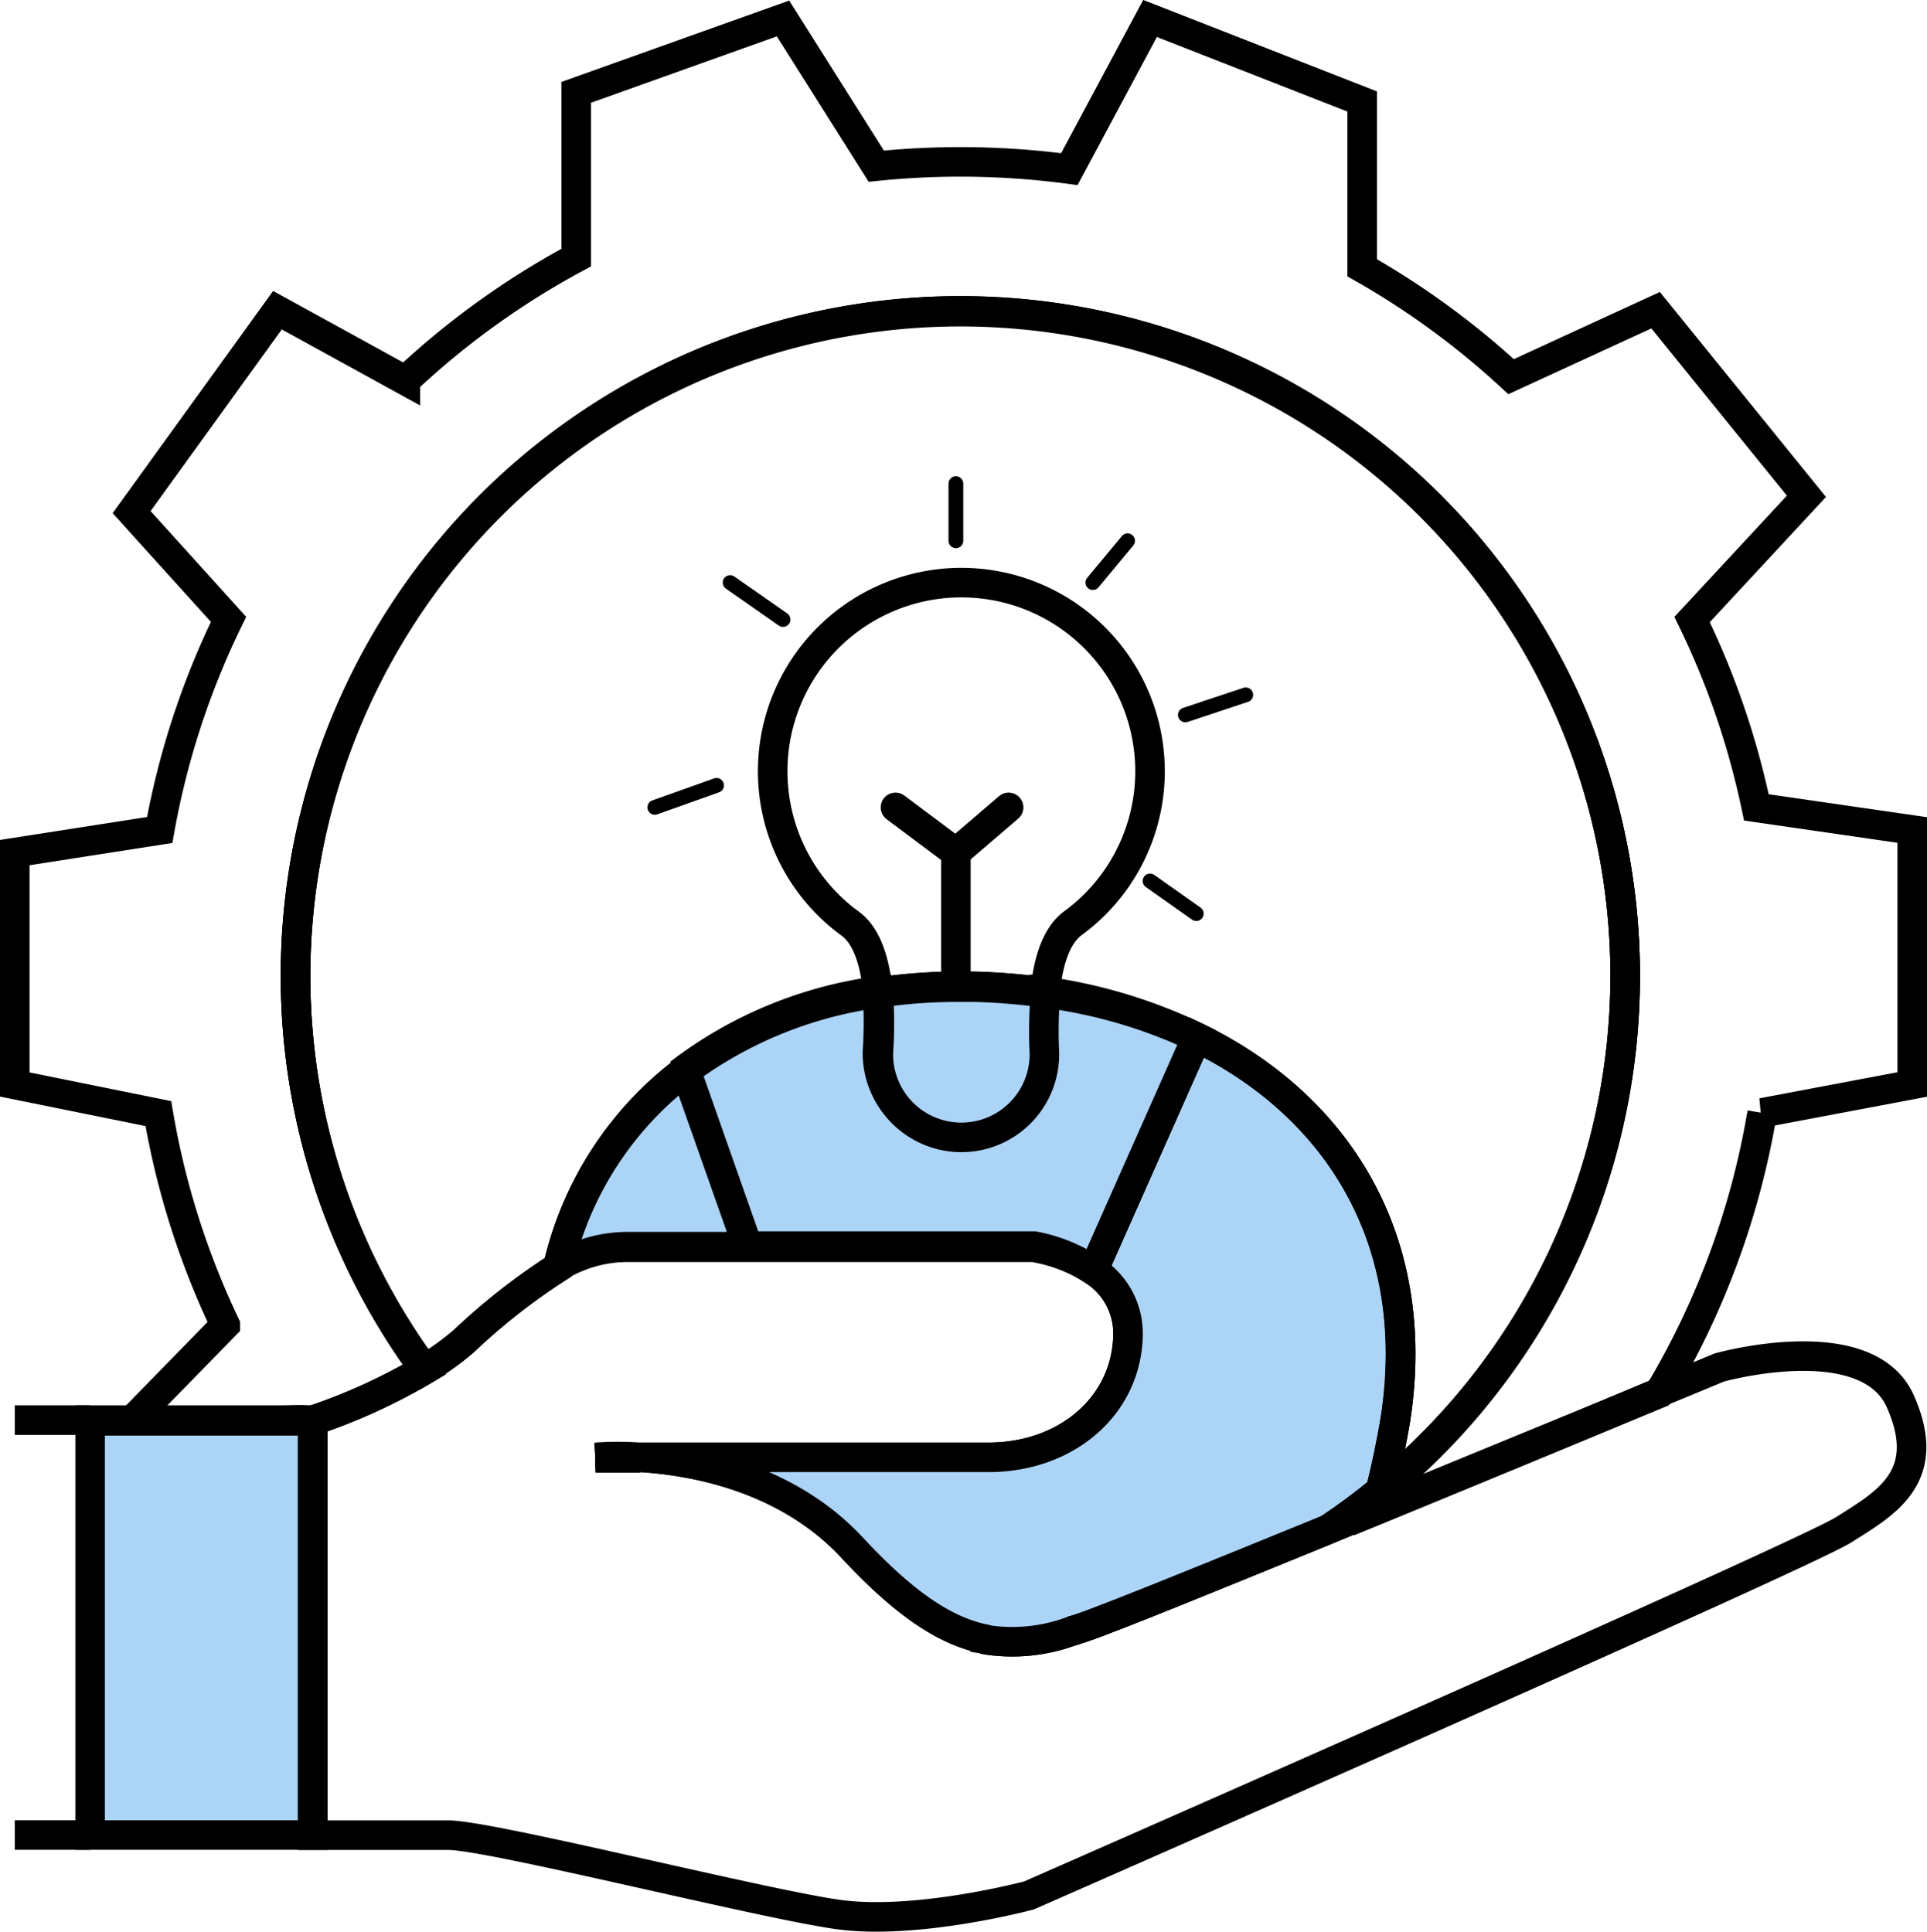 <svg xmlns="http://www.w3.org/2000/svg" viewBox="0 0 130.43 130.77"><defs><style>.cls-1,.cls-5{fill:#acd4f7;}.cls-1,.cls-2,.cls-3,.cls-4,.cls-5{stroke:#000;stroke-miterlimit:10;}.cls-1,.cls-2,.cls-3,.cls-5{stroke-width:2px;}.cls-2,.cls-3,.cls-4{fill:none;}.cls-3,.cls-4,.cls-5{stroke-linecap:round;}</style></defs><g id="Layer_2" data-name="Layer 2"><g id="Layer_1-2" data-name="Layer 1"><path class="cls-1" d="M21.17,96.14v28.09H6.1V96.14H18.89C20,96.14,20,96.09,21.17,96.14Z"/><path class="cls-2" d="M6.1,124.23H1"/><line class="cls-2" x1="6.1" y1="96.14" x2="1" y2="96.14"/><path class="cls-2" d="M43.32,98.7h-3A21.66,21.66,0,0,1,43.32,98.7Z"/><path class="cls-2" d="M89.9,103.53h0l3.21-1.33h0c7.22-3,14.64-6,19.11-7.9l4.15-1.72s10-2.81,12.26,2.3-1,6.89-3.83,8.68-55.15,24.76-55.15,24.76-7.66,2.05-13,1.28-23.49-5.36-26.3-5.36H21.17V96.14a39.37,39.37,0,0,0,7.55-3.45,19.12,19.12,0,0,0,2.66-1.91,42.93,42.93,0,0,1,6.38-5,9,9,0,0,1,4.6-1.34H69.93A10.8,10.8,0,0,1,74,86a5.06,5.06,0,0,1,2.35,4.23c0,4.85-4.09,8.43-9.45,8.43H43.32a21.66,21.66,0,0,0-3,0h3c3.66.22,9.93,1.35,14.36,6.12,3.62,3.9,6.39,5.67,9,6.19h0a11.52,11.52,0,0,0,5.93-.61h0"/><path class="cls-2" d="M66.69,111a11.52,11.52,0,0,0,5.93-.61"/><path class="cls-2" d="M89.9,103.53c-7.74,3.16-14.66,6-16.65,6.66l-.61.2"/><path class="cls-2" d="M93.47,100.89c-.1.44-.21.87-.33,1.3h0l-3.21,1.33Q91.77,102.29,93.47,100.89Z"/><path class="cls-2" d="M77.84,52.21a12.74,12.74,0,0,1-5.26,10.32c-1.19.92-1.67,2.83-1.84,4.65a42.3,42.3,0,0,0-4.84-.4H64.7a36.11,36.11,0,0,0-5.28.4c-.17-1.81-.64-3.7-1.82-4.61A12.77,12.77,0,1,1,77.84,52.21Z"/><polyline class="cls-3" points="64.7 66.78 64.7 57.72 68.27 54.66"/><line class="cls-3" x1="64.7" y1="57.72" x2="60.61" y2="54.66"/><line class="cls-2" x1="69.05" y1="75.35" x2="71.21" y2="84.4"/><line class="cls-2" x1="56.06" y1="84.4" x2="60.61" y2="75.35"/><line class="cls-4" x1="77.84" y1="59.64" x2="80.97" y2="61.85"/><line class="cls-4" x1="80.23" y1="48.4" x2="84.32" y2="47.04"/><line class="cls-4" x1="73.97" y1="39.44" x2="76.32" y2="36.61"/><line class="cls-4" x1="64.7" y1="36.61" x2="64.7" y2="32.74"/><line class="cls-4" x1="53" y1="41.94" x2="49.42" y2="39.44"/><line class="cls-4" x1="44.32" y1="54.66" x2="48.5" y2="53.17"/><path class="cls-3" d="M43.32,98.7h-3A21.66,21.66,0,0,1,43.32,98.7Z"/><path class="cls-3" d="M89.9,103.53c-7.74,3.16-14.66,6-16.65,6.66l-.61.2"/><path class="cls-3" d="M110,66a44.92,44.92,0,0,1-16.55,34.87c.4-1.55.72-3.14,1-4.75C96.33,84,90.56,74.87,81,70.23a34.45,34.45,0,0,0-10.23-3,42.3,42.3,0,0,0-4.84-.4H64.7a36.11,36.11,0,0,0-5.28.4,28.22,28.22,0,0,0-13,5.27,23.11,23.11,0,0,0-8.63,13.3,42.93,42.93,0,0,0-6.38,5,19.12,19.12,0,0,1-2.66,1.91A45,45,0,1,1,110,66Z"/><path class="cls-3" d="M43.32,98.7h-3A21.66,21.66,0,0,1,43.32,98.7Z"/><path class="cls-5" d="M72.62,110.4h0l.61-.2c2-.7,8.91-3.5,16.65-6.66h0q1.85-1.23,3.55-2.63c.4-1.55.72-3.14,1-4.75C96.33,84,90.56,74.87,81,70.23L74,86a5.06,5.06,0,0,1,2.35,4.23c0,4.85-4.09,8.43-9.45,8.43H43.32c3.66.22,9.93,1.35,14.36,6.12,3.62,3.9,6.39,5.67,9,6.19h0"/><path class="cls-3" d="M66.69,111a11.52,11.52,0,0,0,5.93-.61"/><path class="cls-3" d="M89.9,103.53c-7.74,3.16-14.66,6-16.65,6.66l-.61.2"/><path class="cls-3" d="M89.92,103.52q1.85-1.23,3.55-2.63c-.1.44-.21.87-.33,1.3h0Z"/><path class="cls-5" d="M81,70.23,74,86a10.8,10.8,0,0,0-4-1.64H50.61l-4.22-12a28.22,28.22,0,0,1,13-5.27,31.24,31.24,0,0,1,0,4.13v.08a5.62,5.62,0,0,0,11.24,0v-.09a30.42,30.42,0,0,1,0-4.11A34.45,34.45,0,0,1,81,70.23Z"/><path class="cls-5" d="M70.69,71.29v.09a5.62,5.62,0,0,1-11.24,0V71.3a31.24,31.24,0,0,0,0-4.13,36.11,36.11,0,0,1,5.28-.4h1.2a42.3,42.3,0,0,1,4.84.4A30.42,30.42,0,0,0,70.69,71.29Z"/><path class="cls-5" d="M50.61,84.4H42.36a9,9,0,0,0-4.6,1.34,23.11,23.11,0,0,1,8.63-13.3Z"/><path class="cls-3" d="M110,66a44.92,44.92,0,0,1-16.55,34.87c.4-1.55.72-3.14,1-4.75C96.33,84,90.56,74.87,81,70.23a34.45,34.45,0,0,0-10.23-3,42.3,42.3,0,0,0-4.84-.4H64.7a36.11,36.11,0,0,0-5.28.4,28.22,28.22,0,0,0-13,5.27,23.11,23.11,0,0,0-8.63,13.3,42.93,42.93,0,0,0-6.38,5,19.12,19.12,0,0,1-2.66,1.91A45,45,0,1,1,110,66Z"/><path class="cls-3" d="M129.43,56.19V73.42l-10.16,1.92a54.41,54.41,0,0,1-7,19c-4.47,1.86-11.89,4.94-19.11,7.9.12-.43.23-.86.33-1.3a45,45,0,1,0-64.75-8.2,39.37,39.37,0,0,1-7.55,3.45H8.91l6.34-6.49a54.19,54.19,0,0,1-4.53-14.31L1,73.42V57.72l9.81-1.53a54.09,54.09,0,0,1,4.66-14.26L8.91,34.67,18.78,21l8.66,4.76A54.64,54.64,0,0,1,39,17.44V6.25l14-5,6.31,10a55.88,55.88,0,0,1,13.07.2L77.84,1.25,92.2,6.87V18.13a54.56,54.56,0,0,1,10.08,7.37L112.06,21l10.21,12.6-7.74,8.34a54.43,54.43,0,0,1,4.35,12.72Z"/></g></g></svg>